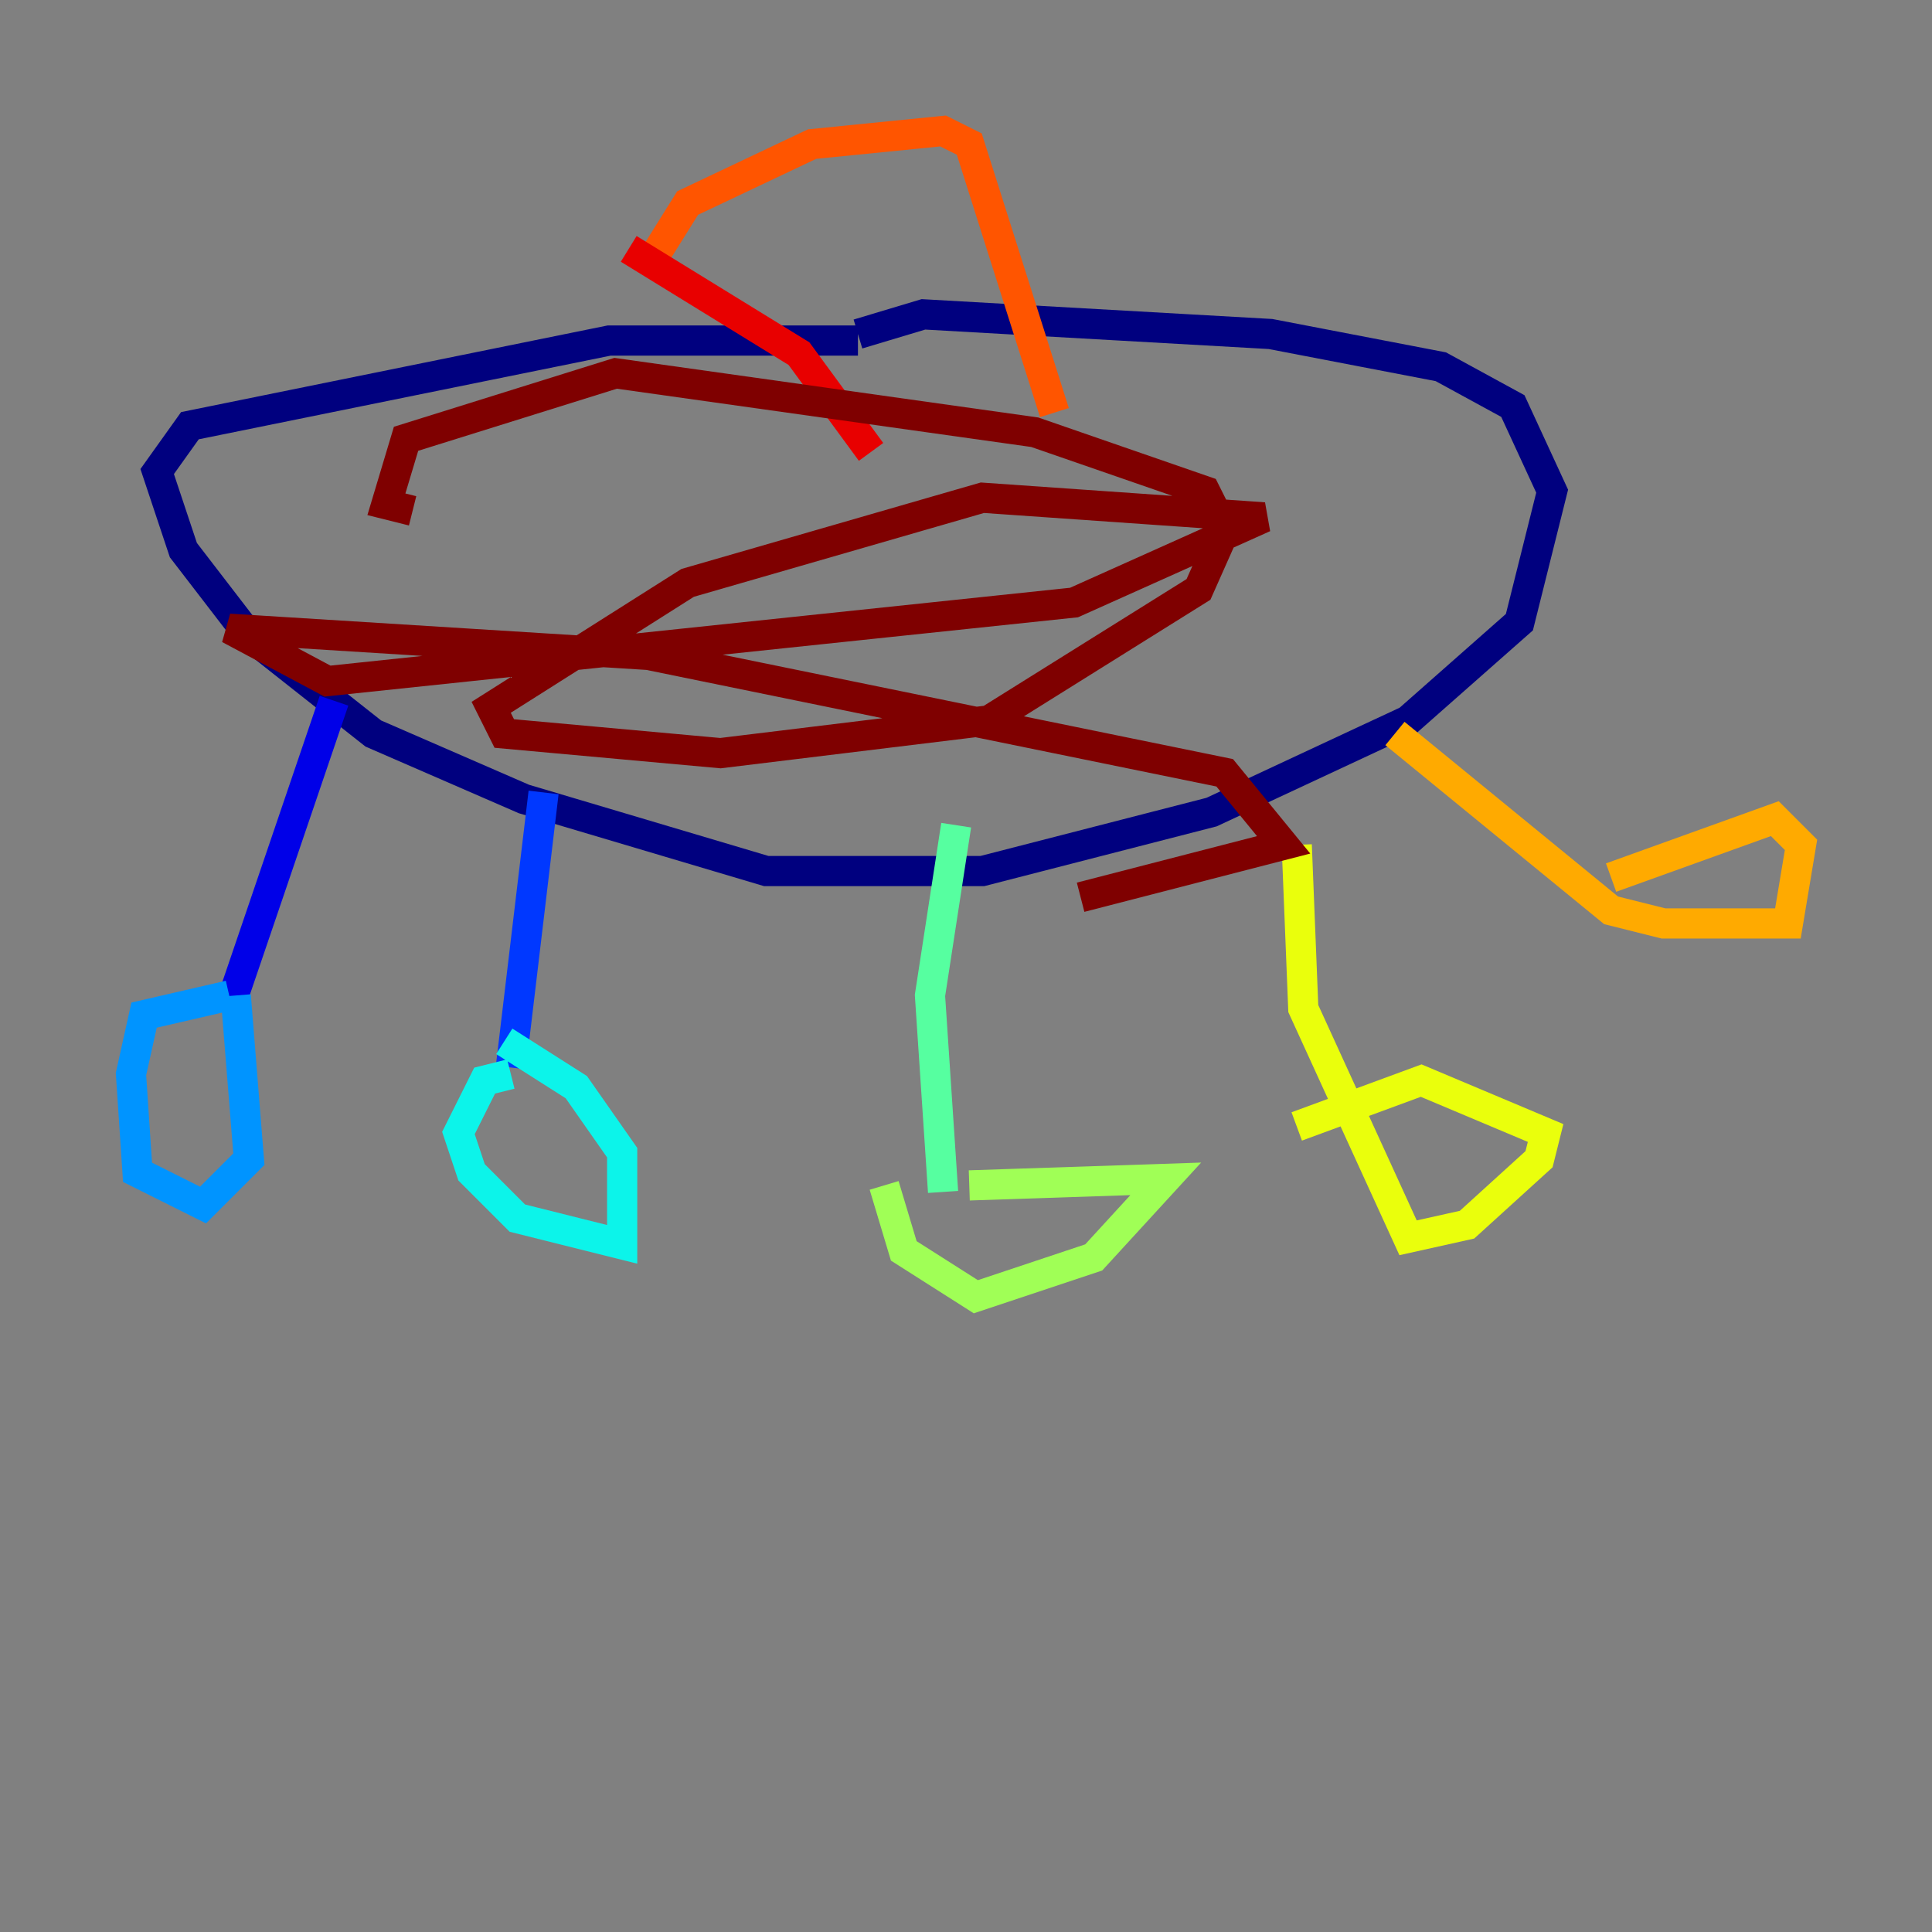 <?xml version="1.0" encoding="utf-8" ?>
<svg baseProfile="tiny" height="128" version="1.2" viewBox="0,0,128,128" width="128" xmlns="http://www.w3.org/2000/svg" xmlns:ev="http://www.w3.org/2001/xml-events" xmlns:xlink="http://www.w3.org/1999/xlink"><rect x="0" y="0" width="128" height="128" fill="#808080" stroke="none"/><defs /><polyline fill="none" points="56.841,22.563 40.352,22.563 12.583,28.203 10.414,31.241 12.149,36.447 16.488,42.088 24.732,48.597 34.712,52.936 50.766,57.709 65.085,57.709 80.271,53.803 93.288,47.729 100.664,41.22 102.834,32.542 100.231,26.902 95.458,24.298 84.176,22.129 61.18,20.827 56.841,22.129" stroke="#00007f" stroke-width="2" /><polyline fill="none" points="22.129,46.427 15.186,66.82" stroke="#0000e8" stroke-width="2" /><polyline fill="none" points="36.014,52.502 33.844,70.725" stroke="#0038ff" stroke-width="2" /><polyline fill="none" points="15.186,65.953 9.546,67.254 8.678,71.159 9.112,77.668 13.451,79.837 16.488,76.8 15.62,65.953" stroke="#0094ff" stroke-width="2" /><polyline fill="none" points="33.844,71.159 32.108,71.593 30.373,75.064 31.241,77.668 34.278,80.705 41.22,82.441 41.22,76.366 38.183,72.027 33.41,68.99" stroke="#0cf4ea" stroke-width="2" /><polyline fill="none" points="63.349,54.671 61.614,65.953 62.481,78.969" stroke="#56ffa0" stroke-width="2" /><polyline fill="none" points="58.576,78.536 59.878,82.875 64.651,85.912 72.461,83.308 77.234,78.102 64.217,78.536" stroke="#a0ff56" stroke-width="2" /><polyline fill="none" points="85.912,55.973 86.346,66.82 93.288,82.007 97.193,81.139 101.966,76.8 102.4,75.064 94.156,71.593 85.912,74.63" stroke="#eaff0c" stroke-width="2" /><polyline fill="none" points="92.42,48.597 106.739,60.312 110.21,61.18 118.454,61.18 119.322,55.973 117.586,54.237 106.739,58.142" stroke="#ffaa00" stroke-width="2" /><polyline fill="none" points="69.858,27.336 64.217,9.546 62.481,8.678 53.803,9.546 45.559,13.451 43.39,16.922" stroke="#ff5500" stroke-width="2" /><polyline fill="none" points="41.654,16.488 52.936,23.43 57.709,29.939" stroke="#e80000" stroke-width="2" /><polyline fill="none" points="27.336,33.844 25.6,33.41 26.902,29.071 40.786,24.732 68.556,28.637 79.837,32.542 81.139,35.146 79.403,39.051 65.519,47.729 47.729,49.898 33.41,48.597 32.542,46.861 45.559,38.617 65.085,32.976 83.742,34.278 71.159,39.919 21.695,45.125 15.186,41.654 42.956,43.39 81.139,51.2 85.044,55.973 71.593,59.444" stroke="#7f0000" stroke-width="2" /></svg>